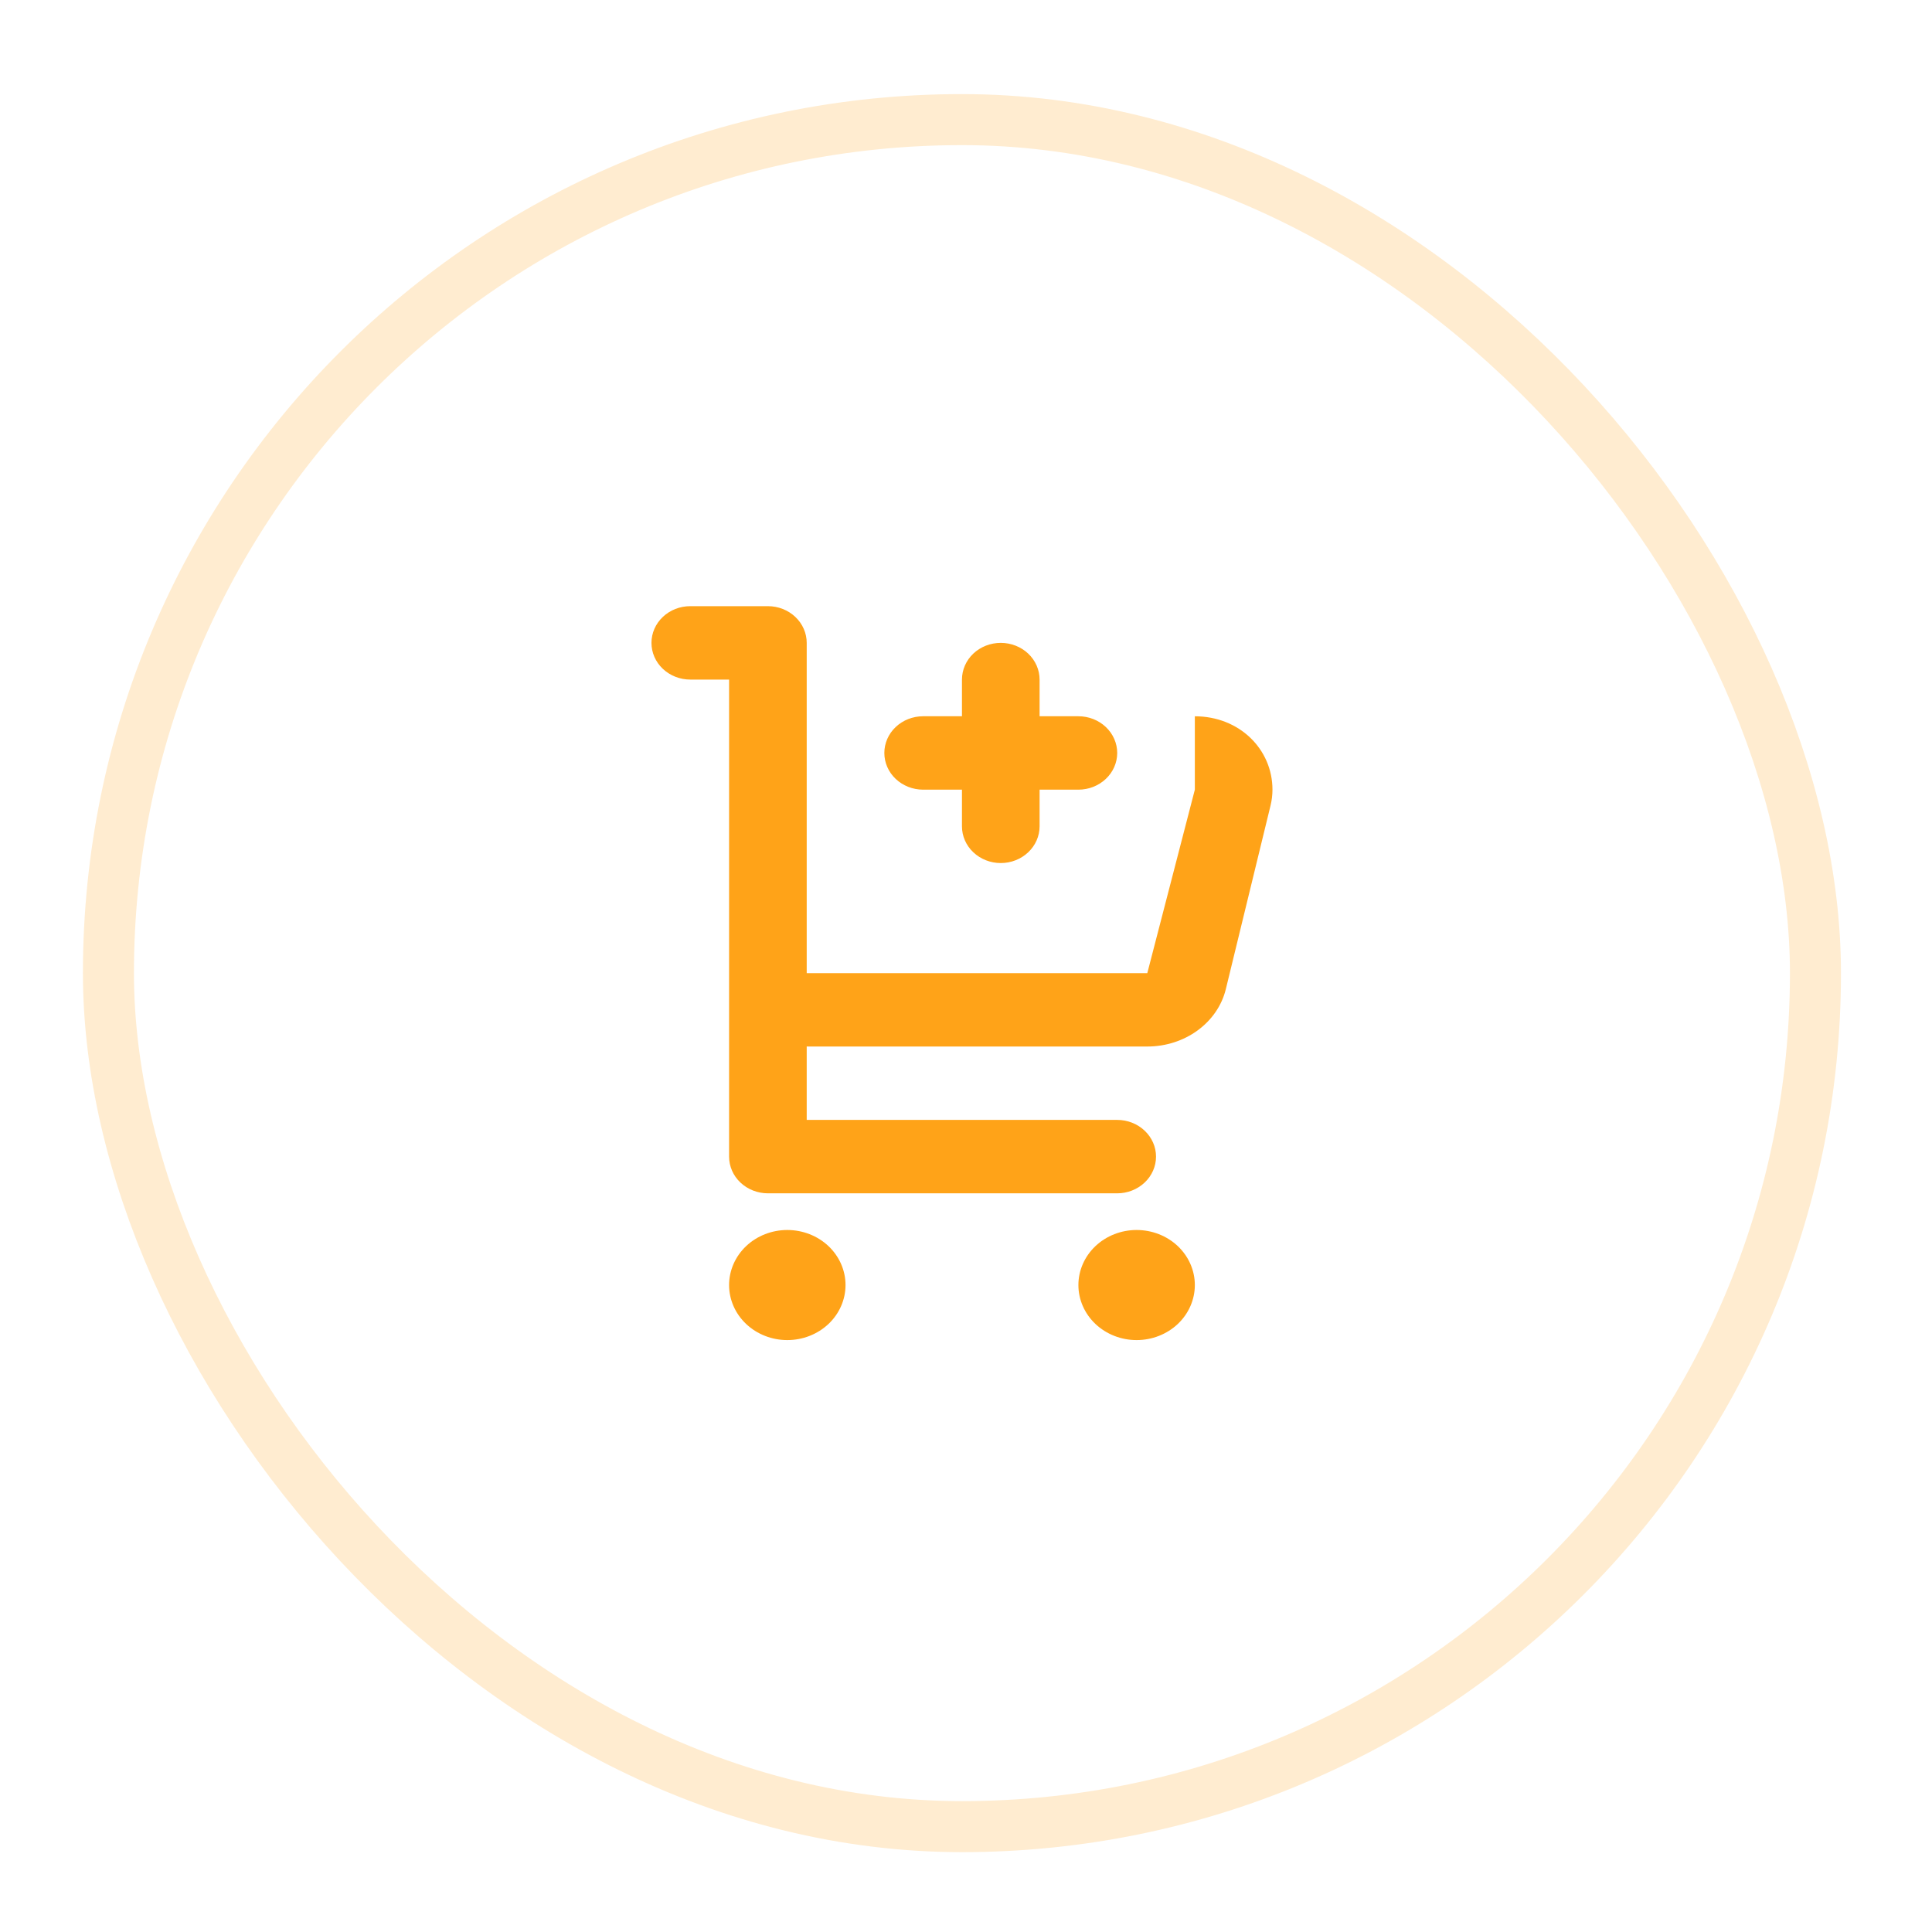 <svg width="56" height="56" viewBox="0 0 56 56" fill="none" xmlns="http://www.w3.org/2000/svg">
<g filter="url(#filter0_d)">
<rect x="3.883" y="2.207" width="48" height="48" rx="24" fill="white"/>
<rect x="3.143" y="1.467" width="49.479" height="49.479" rx="24.739" stroke="#FFA318" stroke-opacity="0.2" stroke-width="1.479"/>
<path fill-rule="evenodd" clip-rule="evenodd" d="M23.383 30.461H32.383C32.681 30.461 32.967 30.573 33.178 30.773C33.389 30.972 33.508 31.243 33.508 31.525C33.508 31.807 33.389 32.078 33.178 32.277C32.967 32.476 32.681 32.589 32.383 32.589H22.258C21.959 32.589 21.673 32.476 21.462 32.277C21.251 32.078 21.133 31.807 21.133 31.525V17.698H20.008C19.709 17.698 19.423 17.585 19.212 17.386C19.001 17.187 18.883 16.916 18.883 16.634C18.883 16.352 19.001 16.081 19.212 15.882C19.423 15.682 19.709 15.57 20.008 15.57H22.258C22.556 15.57 22.842 15.682 23.053 15.882C23.264 16.081 23.383 16.352 23.383 16.634V26.207H33.255L34.633 20.889V18.762C35.921 18.762 36.883 19.713 36.883 20.889C36.883 21.044 36.864 21.198 36.827 21.35L35.532 26.668C35.295 27.642 34.348 28.334 33.255 28.334H23.465L23.383 28.333V30.461ZM22.82 36.843C22.373 36.843 21.944 36.675 21.627 36.376C21.311 36.077 21.133 35.671 21.133 35.248C21.133 34.824 21.311 34.419 21.627 34.119C21.944 33.82 22.373 33.652 22.82 33.652C23.268 33.652 23.697 33.82 24.014 34.119C24.33 34.419 24.508 34.824 24.508 35.248C24.508 35.671 24.33 36.077 24.014 36.376C23.697 36.675 23.268 36.843 22.82 36.843ZM32.945 36.843C32.498 36.843 32.069 36.675 31.752 36.376C31.436 36.077 31.258 35.671 31.258 35.248C31.258 34.824 31.436 34.419 31.752 34.119C32.069 33.82 32.498 33.652 32.945 33.652C33.393 33.652 33.822 33.82 34.139 34.119C34.455 34.419 34.633 34.824 34.633 35.248C34.633 35.671 34.455 36.077 34.139 36.376C33.822 36.675 33.393 36.843 32.945 36.843ZM30.133 18.761H31.258C31.556 18.761 31.842 18.873 32.053 19.073C32.264 19.272 32.383 19.543 32.383 19.825C32.383 20.107 32.264 20.378 32.053 20.577C31.842 20.776 31.556 20.889 31.258 20.889H30.133V21.952C30.133 22.234 30.014 22.505 29.803 22.704C29.592 22.904 29.306 23.016 29.008 23.016C28.709 23.016 28.423 22.904 28.212 22.704C28.001 22.505 27.883 22.234 27.883 21.952V20.889H26.758C26.459 20.889 26.173 20.776 25.962 20.577C25.751 20.378 25.633 20.107 25.633 19.825C25.633 19.543 25.751 19.272 25.962 19.073C26.173 18.873 26.459 18.761 26.758 18.761H27.883V17.698C27.883 17.416 28.001 17.145 28.212 16.945C28.423 16.746 28.709 16.634 29.008 16.634C29.306 16.634 29.592 16.746 29.803 16.945C30.014 17.145 30.133 17.416 30.133 17.698V18.761Z" fill="#FFA318"/>
</g>
<defs>
<filter id="filter0_d" x="0.404" y="0.728" width="54.958" height="54.958" filterUnits="userSpaceOnUse" color-interpolation-filters="sRGB">
<feFlood flood-opacity="0" result="BackgroundImageFix"/>
<feColorMatrix in="SourceAlpha" type="matrix" values="0 0 0 0 0 0 0 0 0 0 0 0 0 0 0 0 0 0 127 0"/>
<feOffset dy="2"/>
<feGaussianBlur stdDeviation="1"/>
<feColorMatrix type="matrix" values="0 0 0 0 0 0 0 0 0 0 0 0 0 0 0 0 0 0 0.15 0"/>
<feBlend mode="normal" in2="BackgroundImageFix" result="effect1_dropShadow"/>
<feBlend mode="normal" in="SourceGraphic" in2="effect1_dropShadow" result="shape"/>
</filter>
</defs>
</svg>
